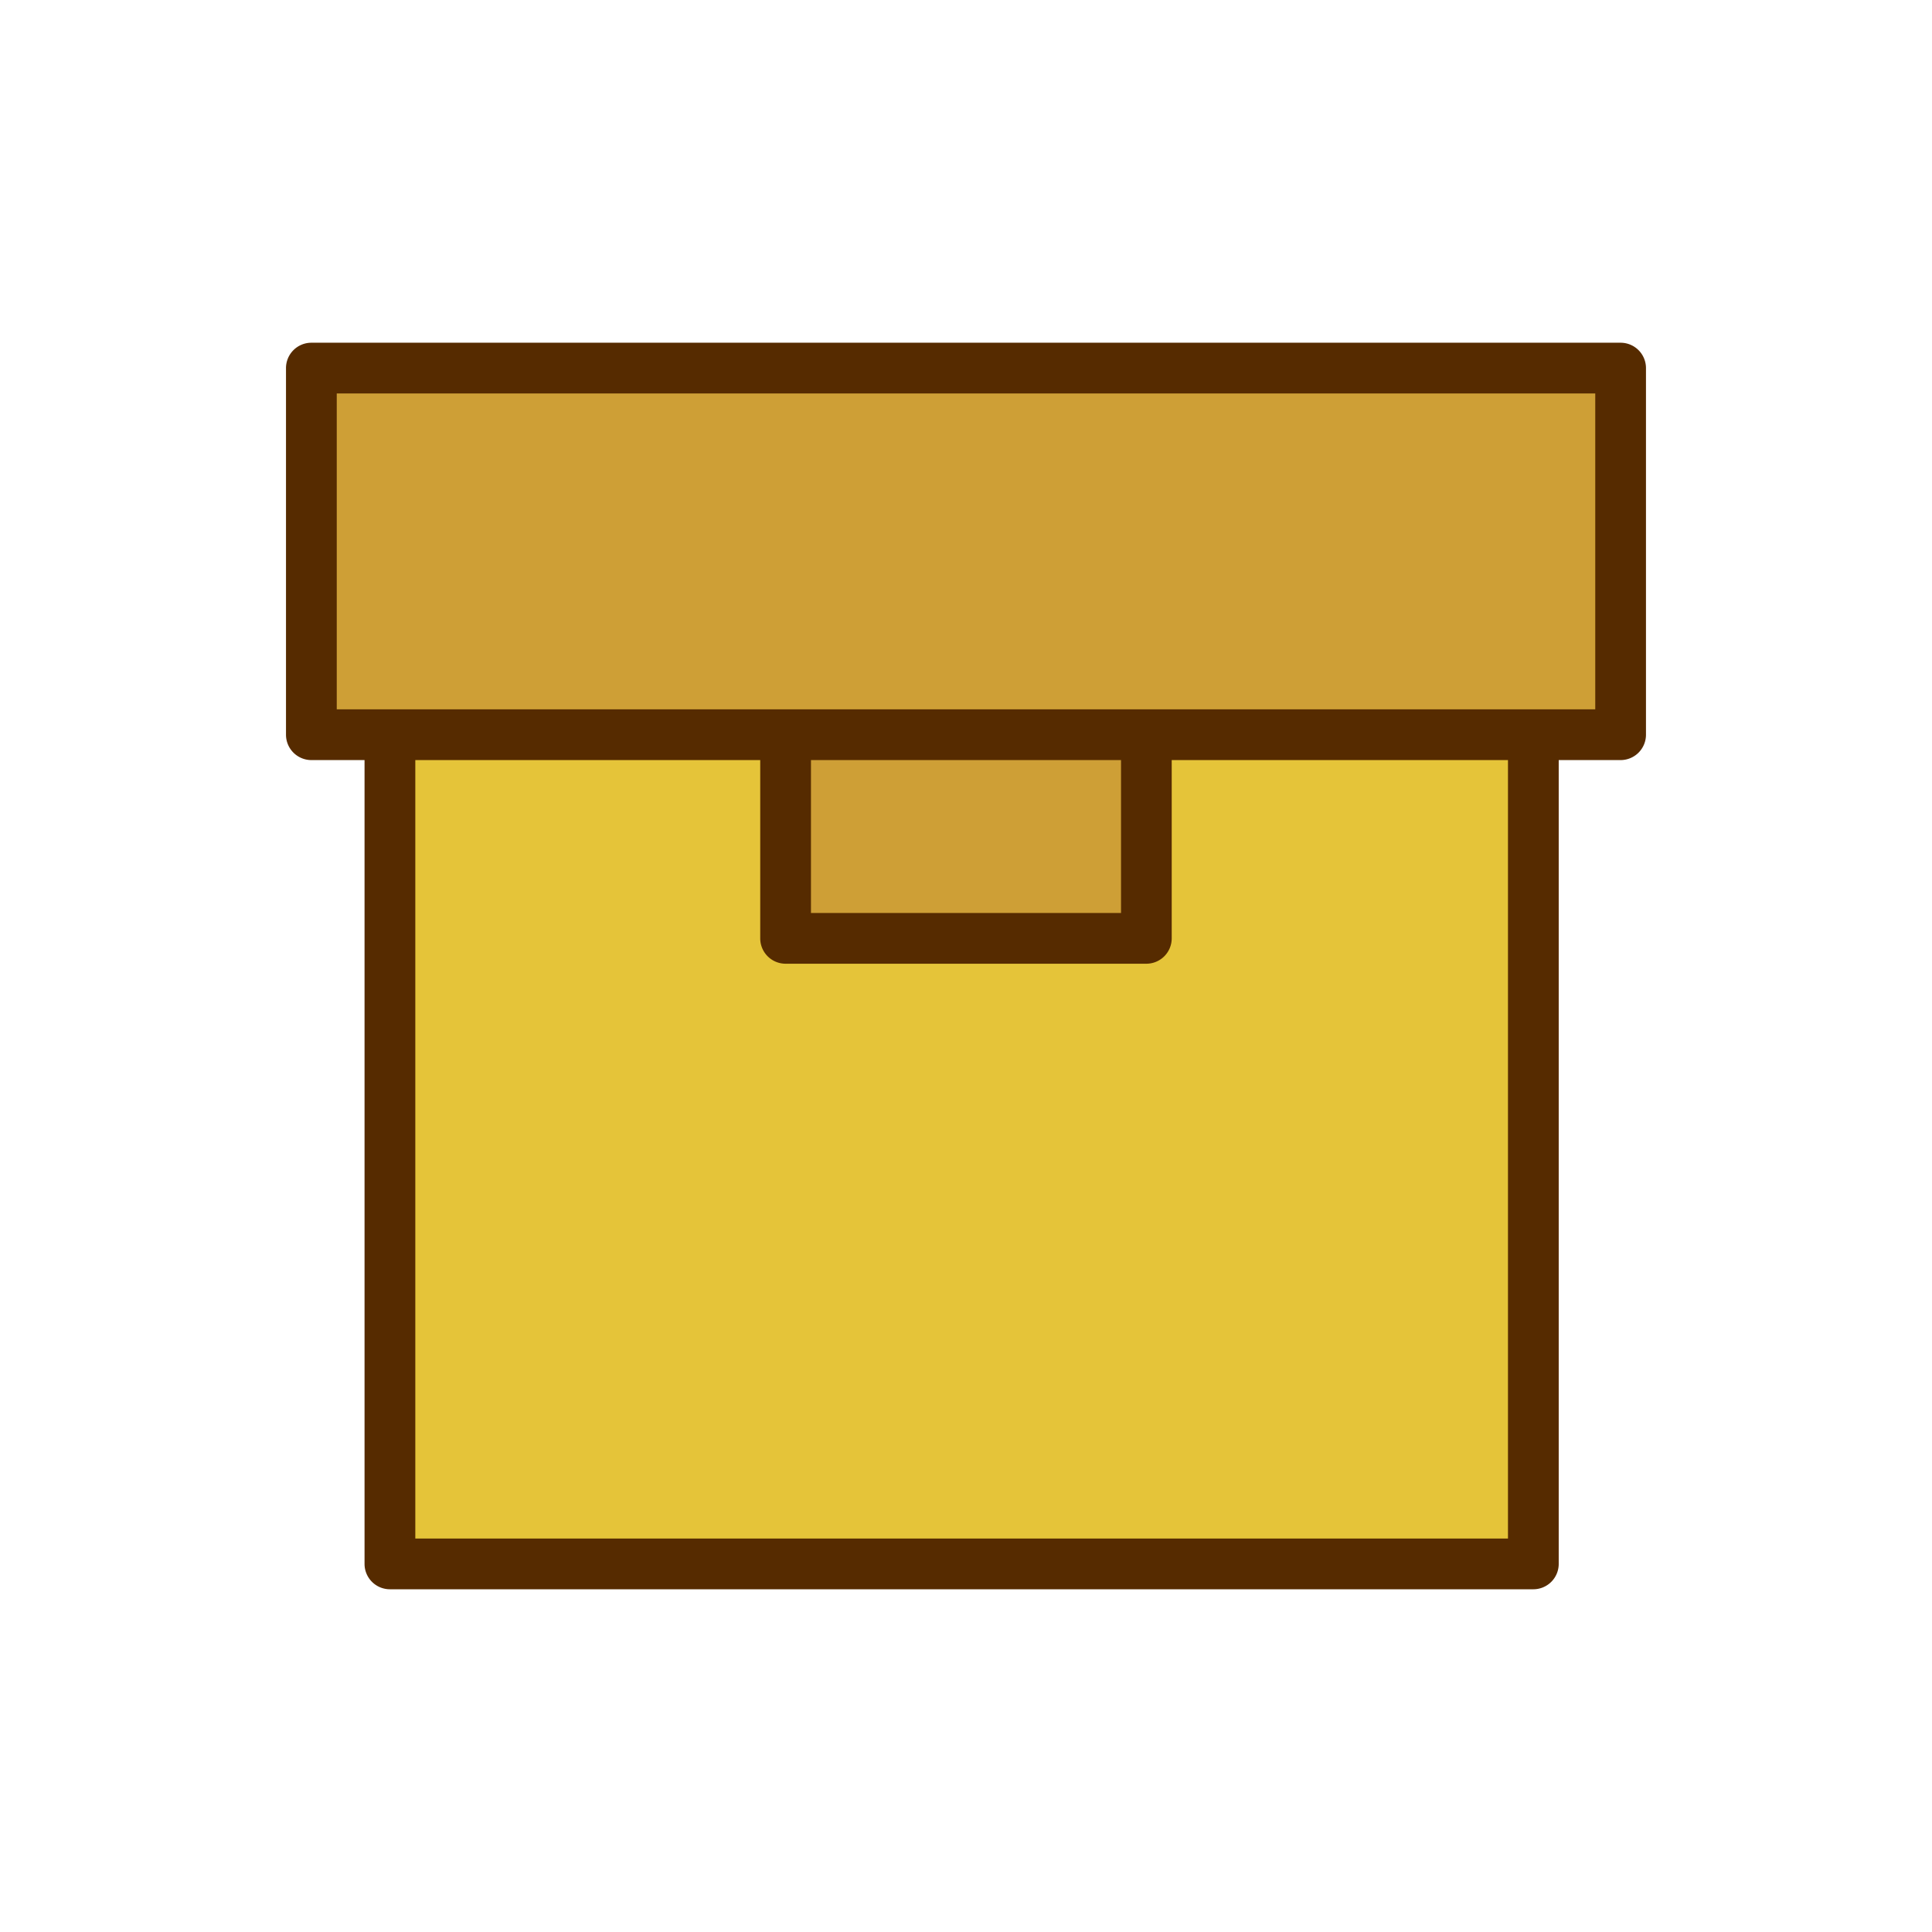 <svg id="Layer_3" data-name="Layer 3" xmlns="http://www.w3.org/2000/svg" viewBox="0 0 128 128"><title>Artboard 105</title><rect x="25.834" y="48.676" width="75.754" height="54.936" style="fill:#e5c439"/><rect x="52.048" y="48.676" width="23.904" height="13.492" style="fill:#ce9f36"/><rect x="20.629" y="24.388" width="86.741" height="24.288" style="fill:#ce9f36"/><path d="M25.834,105.293h75.754a1.681,1.681,0,0,0,1.681-1.681V50.357h4.1a1.681,1.681,0,0,0,1.681-1.681V24.388a1.681,1.681,0,0,0-1.681-1.681H20.629a1.681,1.681,0,0,0-1.681,1.681V48.676a1.681,1.681,0,0,0,1.681,1.681h3.523v53.255A1.681,1.681,0,0,0,25.834,105.293Zm74.073-3.362H27.515V50.357H50.367V62.168a1.681,1.681,0,0,0,1.681,1.681h23.9a1.681,1.681,0,0,0,1.681-1.681V50.357H99.907ZM74.271,50.357v10.13H53.729V50.357ZM22.311,26.069h83.379V46.995H22.311Z" style="fill:#562b00"/></svg>